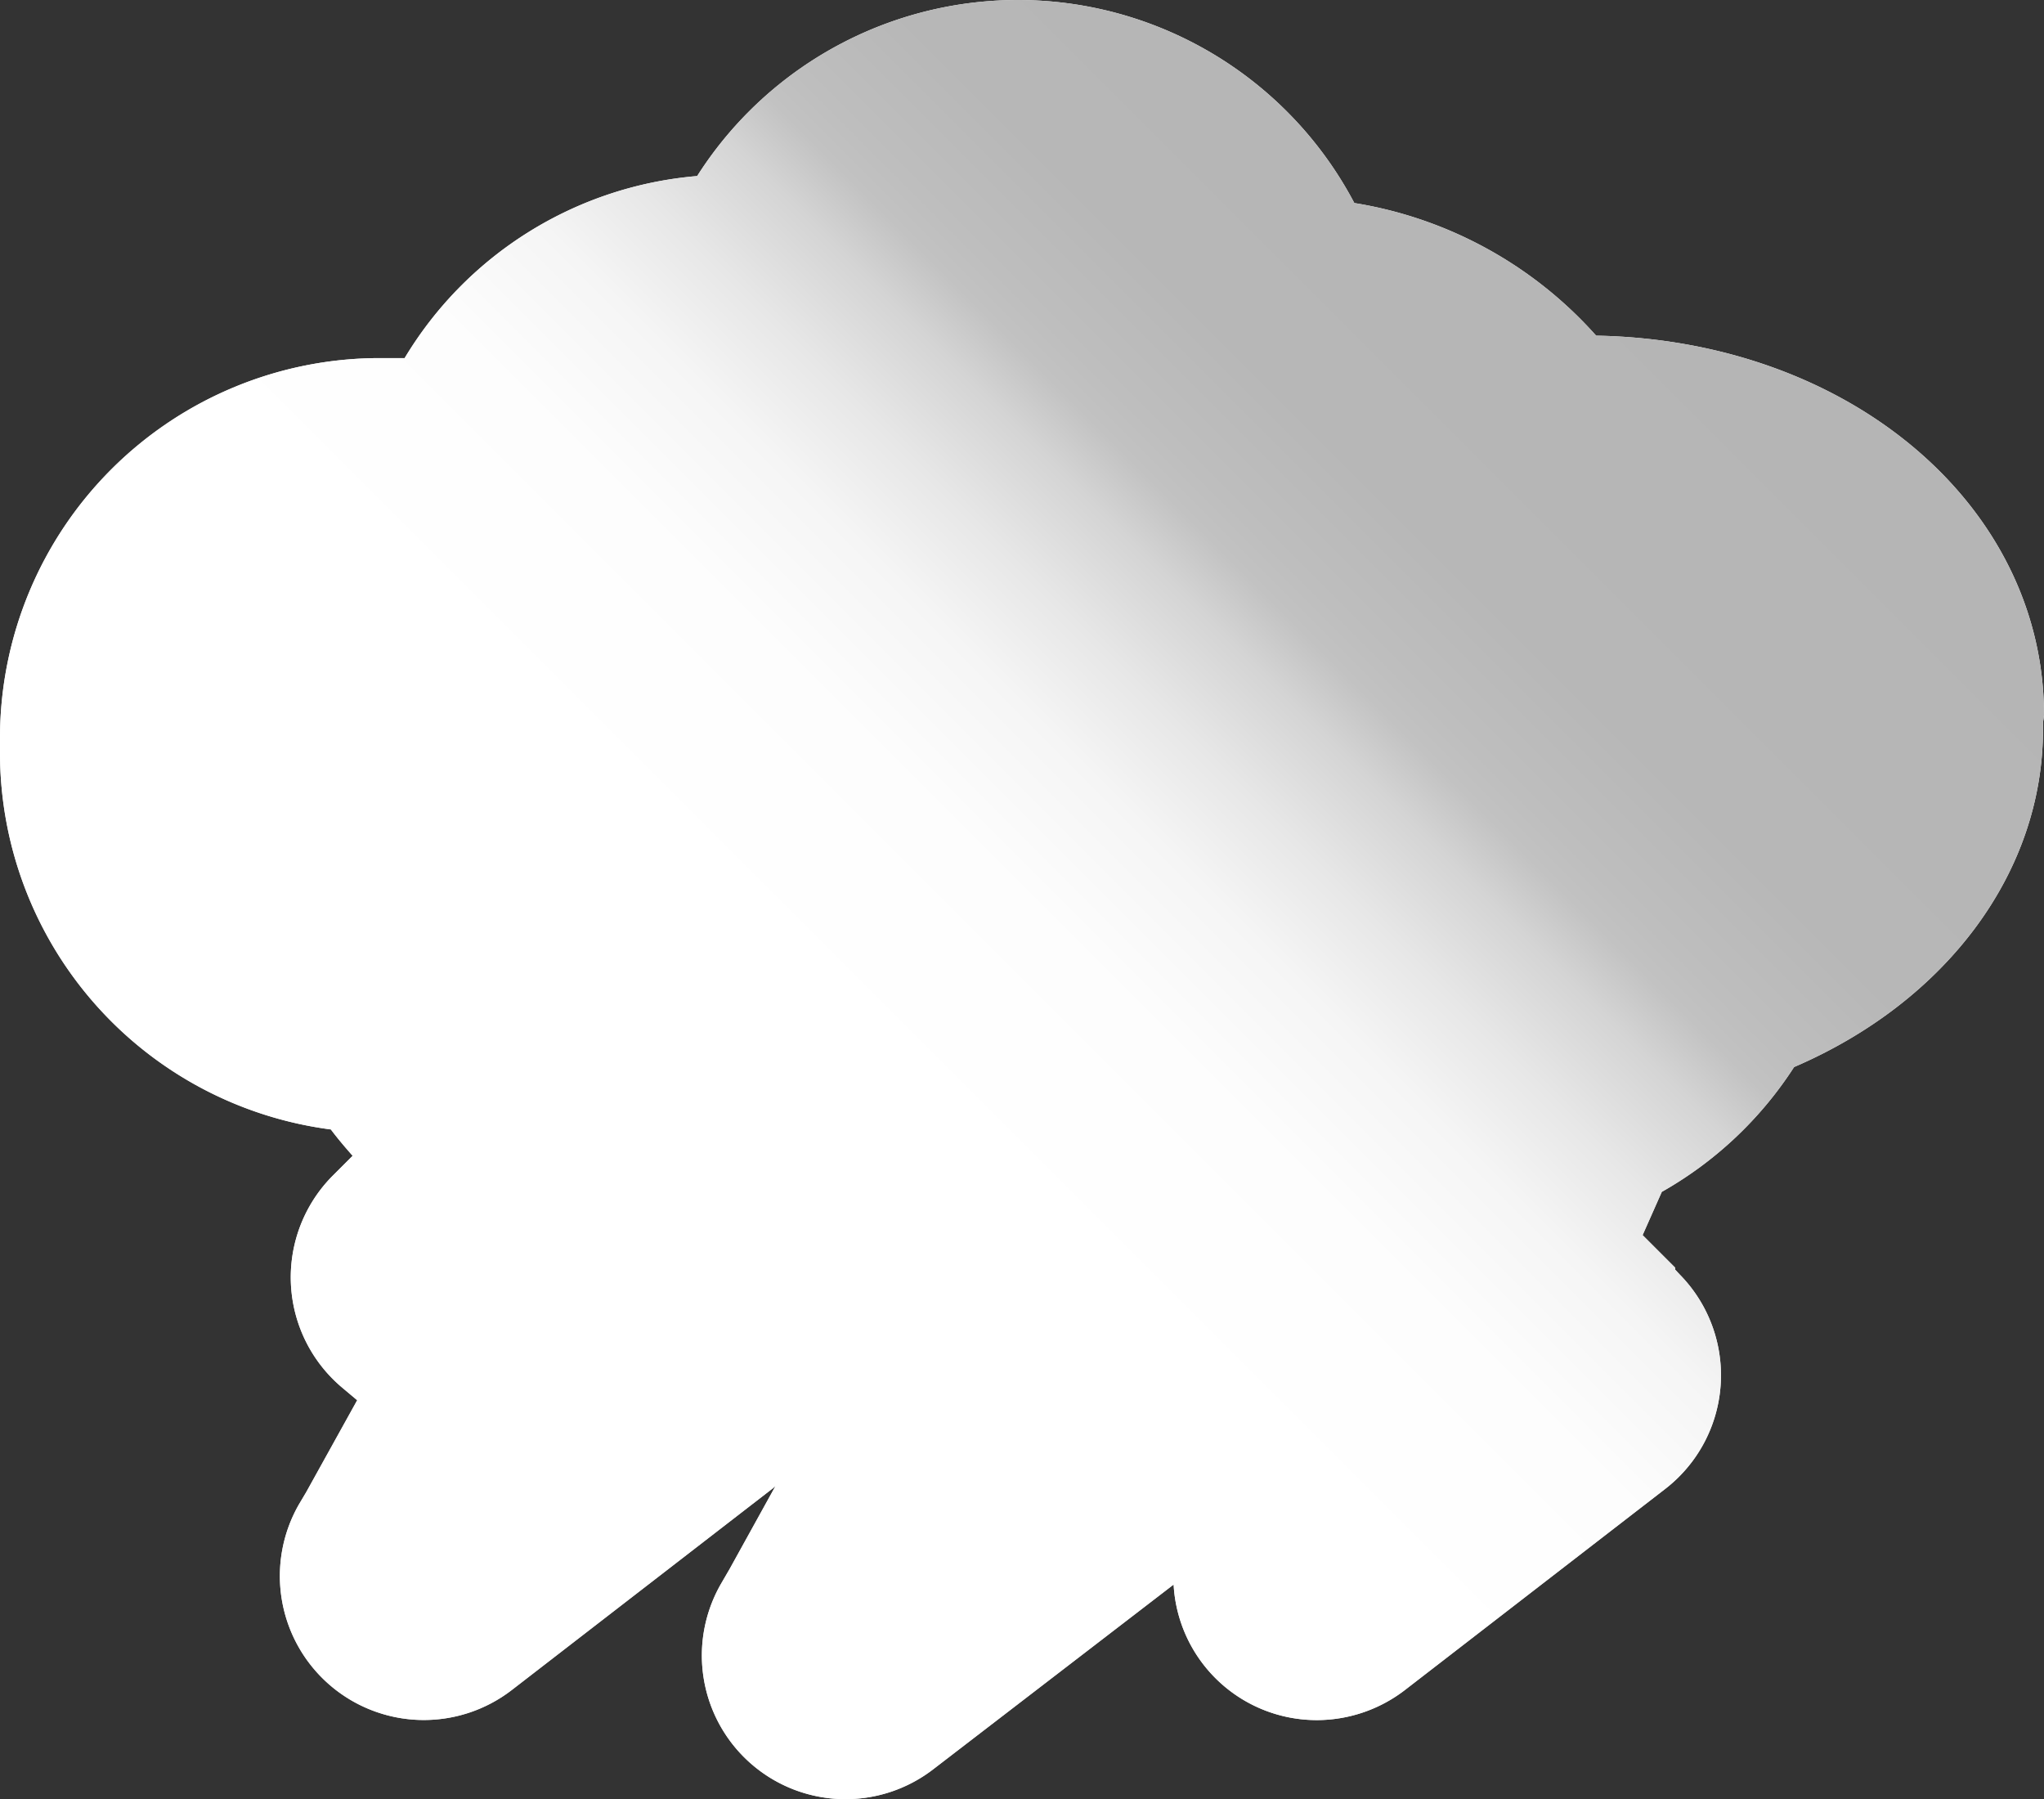 <?xml version="1.0" encoding="UTF-8" standalone="no"?>
<svg
   xmlns:dc="http://purl.org/dc/elements/1.1/"
   xmlns:cc="http://creativecommons.org/ns#"
   xmlns:rdf="http://www.w3.org/1999/02/22-rdf-syntax-ns#"
   xmlns:svg="http://www.w3.org/2000/svg"
   xmlns="http://www.w3.org/2000/svg"
   xmlns:sodipodi="http://sodipodi.sourceforge.net/DTD/sodipodi-0.dtd"
   xmlns:inkscape="http://www.inkscape.org/namespaces/inkscape"
   viewBox="0 0 62.89 55.348"
   version="1.1"
   id="svg5309"
   sodipodi:docname="storm.svg"
   width="62.89"
   height="55.348"
   inkscape:version="1.0.1 (3bc2e813f5, 2020-09-07)">
  <rect x="0" y="0" width="62.89" height="55.348" fill="#333333" stroke="none"/>
  <sodipodi:namedview
     pagecolor="#ffffff"
     bordercolor="#666666"
     borderopacity="1"
     objecttolerance="10"
     gridtolerance="10"
     guidetolerance="10"
     inkscape:pageopacity="0"
     inkscape:pageshadow="2"
     inkscape:window-width="1366"
     inkscape:window-height="705"
     id="namedview5311"
     showgrid="false"
     inkscape:zoom="5.1828724"
     inkscape:cx="44.751417"
     inkscape:cy="38.011892"
     inkscape:window-x="-8"
     inkscape:window-y="-8"
     inkscape:window-maximized="1"
     inkscape:current-layer="svg5309" />
  <defs
     id="defs5215">
    <style
       id="style5189">.cls-1{isolation:isolate;}.cls-2,.cls-31{mix-blend-mode:multiply;}.cls-23,.cls-3{fill:#fff;}.cls-3{opacity:0;}.cls-4{fill:#fbfcfc;opacity:0.05;}.cls-5{fill:#f8f8f8;opacity:0.11;}.cls-6{fill:#f4f5f5;opacity:0.16;}.cls-7{fill:#f1f1f2;opacity:0.21;}.cls-8{fill:#edeeee;opacity:0.26;}.cls-9{fill:#eaeaeb;opacity:0.32;}.cls-10{fill:#e6e7e8;opacity:0.37;}.cls-11{fill:#e3e4e4;opacity:0.42;}.cls-12{fill:#dfe0e1;opacity:0.47;}.cls-13{fill:#dcddde;opacity:0.53;}.cls-14{fill:#d8d9db;opacity:0.58;}.cls-15{fill:#d5d6d7;opacity:0.63;}.cls-16{fill:#d1d3d4;opacity:0.68;}.cls-17{fill:#cecfd1;opacity:0.74;}.cls-18{fill:#cacccd;opacity:0.79;}.cls-19{fill:#c7c8ca;opacity:0.84;}.cls-20{fill:#c3c5c7;opacity:0.89;}.cls-21{fill:#c0c1c3;opacity:0.95;}.cls-22{fill:#bcbec0;}.cls-24{fill:url(#linear-gradient);}.cls-25{fill:#e69100;}.cls-26{fill:#fb0;}.cls-27{opacity:0.2;}.cls-27,.cls-30{mix-blend-mode:screen;}.cls-28{fill:#1a485e;}.cls-29{fill:#276c8d;}.cls-30{fill:#7f8c8d;opacity:0.15;}.cls-31{fill:url(#linear-gradient-2);}</style>
    <linearGradient
       id="linear-gradient"
       x1="16.87"
       y1="52.96"
       x2="56.09"
       y2="13.74"
       gradientUnits="userSpaceOnUse"
       gradientTransform="translate(-12.33,-0.004)">
      <stop
         offset="0"
         stop-color="#e6e6e6"
         id="stop5191" />
      <stop
         offset="1"
         stop-color="#fafafa"
         id="stop5193" />
    </linearGradient>
    <linearGradient
       id="linear-gradient-2"
       x1="21.18"
       y1="48.65"
       x2="63.17"
       y2="6.66"
       gradientUnits="userSpaceOnUse"
       gradientTransform="translate(-12.33,-0.004)">
      <stop
         offset="0.4"
         stop-color="#fff"
         id="stop5196" />
      <stop
         offset="0.52"
         stop-color="#fdfdfd"
         id="stop5198" />
      <stop
         offset="0.59"
         stop-color="#f5f5f5"
         id="stop5200" />
      <stop
         offset="0.64"
         stop-color="#e7e7e7"
         id="stop5202" />
      <stop
         offset="0.69"
         stop-color="#d4d4d4"
         id="stop5204" />
      <stop
         offset="0.72"
         stop-color="#c2c2c2"
         id="stop5206" />
      <stop
         offset="0.74"
         stop-color="#bebebe"
         id="stop5208" />
      <stop
         offset="0.8"
         stop-color="#b7b7b7"
         id="stop5210" />
      <stop
         offset="0.99"
         stop-color="#b5b5b5"
         id="stop5212" />
    </linearGradient>
  </defs>
  <title
     id="title5217">storm</title>
  <path
     class="cls-24"
     d="m 62.89,21.996 c 0,-6.45 -6,-11.53 -13.78,-11.67 a 12.66,12.66 0 0 0 -7.44,-4.08 11.7,11.7 0 0 0 -20.22,-0.83 11.63,11.63 0 0 0 -9,5.6 c -0.25,0 -0.5,0 -0.75,0 A 11.69,11.69 0 0 0 0,22.666 c 0,0.09 0,0.18 0,0.26 0,0.08 0,0.16 0,0.24 a 11.69,11.69 0 0 0 10.18,11.58 c 0.21,0.28 0.44,0.55 0.67,0.81 l -0.61,0.61 a 4.43,4.43 0 0 0 0.31,6.54 l 0.44,0.37 -1.57,2.83 -0.22,0.37 a 4.43,4.43 0 0 0 6.54,5.72 l 8,-6.18 a 1.27,1.27 0 0 0 0.12,-0.1 l -1.41,2.55 -0.25,0.43 a 4.42,4.42 0 0 0 6.53,5.72 l 7.38,-5.67 a 4.41,4.41 0 0 0 4.41,4.17 4.45,4.45 0 0 0 2.7,-0.92 l 8,-6.18 a 4.42,4.42 0 0 0 0.45,-6.62 l -0.13,-0.14 v -0.06 l -1,-1 0.59,-1.33 a 11.68,11.68 0 0 0 4.07,-3.84 c 4.65,-2 7.66,-5.95 7.66,-10.4 0,-0.07 0,-0.14 0,-0.21 a 2.83,2.83 0 0 0 0.03,-0.22 z"
     id="path5263"
     style="isolation:isolate;fill:url(#linear-gradient)" />
  <g
     id="storm-2"
     data-name="storm"
     style="isolation:isolate"
     transform="translate(-12.33,-0.004)">
    <polygon
       class="cls-25"
       points="38.39,50.91 47.89,43.61 47.72,43.45 43.92,39.93 47.86,30.99 38.78,40.06 42.76,43.35 "
       id="polygon5265" />
    <polygon
       class="cls-26"
       points="42.76,43.05 38.65,50.47 47.73,43.45 43.92,39.64 47.86,30.99 38.95,39.91 38.95,39.9 "
       id="polygon5267" />
    <g
       class="cls-27"
       id="g5273">
      <path
         class="cls-26"
         d="m 43.25,41.14 a 21.21,21.21 0 0 1 2.29,0.13 L 43.92,39.64 47.86,31 39,39.9 l 1.69,1.4 a 22.17,22.17 0 0 1 2.56,-0.16 z"
         id="path5269" />
      <polygon
         class="cls-26"
         points="38.95,39.9 38.95,39.91 "
         id="polygon5271" />
    </g>
    <polygon
       class="cls-25"
       points="25.37,48.49 33.41,42.31 33.27,42.17 30.04,39.2 33.38,31.63 25.7,39.3 29.06,42.09 "
       id="polygon5275" />
    <polygon
       class="cls-26"
       points="25.59,48.12 33.27,42.17 30.04,38.95 33.38,31.63 25.84,39.17 29.06,41.84 "
       id="polygon5277" />
    <g
       class="cls-27"
       id="g5283">
      <path
         class="cls-26"
         d="m 29.48,40.22 c 0.67,0 1.31,0 1.94,0.1 L 30,39 l 3.34,-7.32 -7.54,7.54 1.43,1.18 a 19.74,19.74 0 0 1 2.25,-0.18 z"
         id="path5279" />
      <polygon
         class="cls-26"
         points=""
         id="polygon5281" />
    </g>
    <polygon
       class="cls-25"
       points="52.88,48.49 60.91,42.31 60.77,42.17 57.55,39.2 60.89,31.63 53.21,39.3 56.57,42.09 "
       id="polygon5285" />
    <polygon
       class="cls-26"
       points="56.57,41.84 53.09,48.12 60.77,42.17 57.55,38.95 60.89,31.63 53.35,39.17 53.34,39.17 "
       id="polygon5287" />
    <g
       class="cls-27"
       id="g5293">
      <path
         class="cls-26"
         d="m 57,40.22 c 0.66,0 1.31,0 1.94,0.1 L 57.55,39 l 3.34,-7.32 -7.54,7.54 1.43,1.18 A 19.74,19.74 0 0 1 57,40.22 Z"
         id="path5289" />
      <polygon
         class="cls-26"
         points="53.34,39.17 53.35,39.17 "
         id="polygon5291" />
    </g>
    <path
       class="cls-28"
       d="M 61.1,15.22 A 13,13 0 0 0 59.21,15.35 8,8 0 0 0 51.89,11 9.3,9.3 0 0 0 50.82,11.07 7.25,7.25 0 0 0 36.6,10.53 7.91,7.91 0 0 0 34.77,10.3 7.25,7.25 0 0 0 27.55,16.84 7.16,7.16 0 0 0 24,15.92 a 7.25,7.25 0 0 0 0,14.5 6.35,6.35 0 0 0 1.07,-0.09 7.26,7.26 0 0 0 9.65,4.09 12.43,12.43 0 0 0 8.61,3.08 c 4.76,0 8.78,-2.18 10.08,-5.17 a 7.24,7.24 0 0 0 11,-3.06 c 3.69,-1 6.32,-3.68 6.32,-6.8 0.06,-4.01 -4.28,-7.25 -9.63,-7.25 z"
       id="path5295" />
    <path
       class="cls-29"
       d="M 61.1,14.72 A 13,13 0 0 0 59.21,14.86 8,8 0 0 0 51.89,10.51 9.3,9.3 0 0 0 50.82,10.58 7.24,7.24 0 0 0 36.6,10.05 7.41,7.41 0 0 0 34.77,9.81 7.25,7.25 0 0 0 27.55,16.35 7.16,7.16 0 0 0 24,15.42 a 7.25,7.25 0 0 0 0,14.5 7.59,7.59 0 0 0 1.07,-0.08 7.23,7.23 0 0 0 9.65,4.08 12.44,12.44 0 0 0 8.62,3.08 c 4.76,0 8.78,-2.18 10.08,-5.18 a 7.24,7.24 0 0 0 11,-3.06 c 3.69,-1 6.32,-3.68 6.32,-6.8 C 70.79,18 66.45,14.72 61.1,14.72 Z"
       id="path5297" />
    <path
       class="cls-30"
       d="M 43.77,20.67 A 109.27,109.27 0 0 1 70.5,23.73 5.46,5.46 0 0 0 70.79,22 c 0,-4 -4.34,-7.25 -9.69,-7.25 A 13,13 0 0 0 59.21,14.89 8,8 0 0 0 51.89,10.54 9.3,9.3 0 0 0 50.82,10.61 7.24,7.24 0 0 0 36.6,10.08 7.41,7.41 0 0 0 34.77,9.84 7.25,7.25 0 0 0 27.55,16.38 7.16,7.16 0 0 0 24,15.42 a 7.25,7.25 0 0 0 -7.25,7.25 8,8 0 0 0 0.09,1.11 109,109 0 0 1 26.93,-3.11 z"
       id="path5299" />
  </g>
  <path
     class="cls-31"
     d="m 62.89,21.996 c 0,-6.45 -6,-11.53 -13.78,-11.67 a 12.66,12.66 0 0 0 -7.44,-4.08 11.7,11.7 0 0 0 -20.22,-0.83 11.63,11.63 0 0 0 -9,5.6 c -0.25,0 -0.5,0 -0.75,0 A 11.69,11.69 0 0 0 0,22.666 c 0,0.09 0,0.18 0,0.26 0,0.08 0,0.16 0,0.24 a 11.69,11.69 0 0 0 10.18,11.58 c 0.21,0.28 0.44,0.55 0.67,0.81 l -0.61,0.61 a 4.43,4.43 0 0 0 0.31,6.54 l 0.44,0.37 -1.57,2.83 -0.22,0.37 a 4.43,4.43 0 0 0 6.54,5.72 l 8,-6.18 a 1.27,1.27 0 0 0 0.12,-0.1 l -1.41,2.55 -0.25,0.43 a 4.42,4.42 0 0 0 6.53,5.72 l 7.38,-5.67 a 4.41,4.41 0 0 0 4.41,4.17 4.45,4.45 0 0 0 2.7,-0.92 l 8,-6.18 a 4.42,4.42 0 0 0 0.45,-6.62 l -0.13,-0.14 v -0.06 l -1,-1 0.59,-1.33 a 11.68,11.68 0 0 0 4.07,-3.84 c 4.65,-2 7.66,-5.95 7.66,-10.4 0,-0.07 0,-0.14 0,-0.21 a 2.83,2.83 0 0 0 0.03,-0.22 z"
     id="path5302"
     style="isolation:isolate;fill:url(#linear-gradient-2)" />
</svg>
